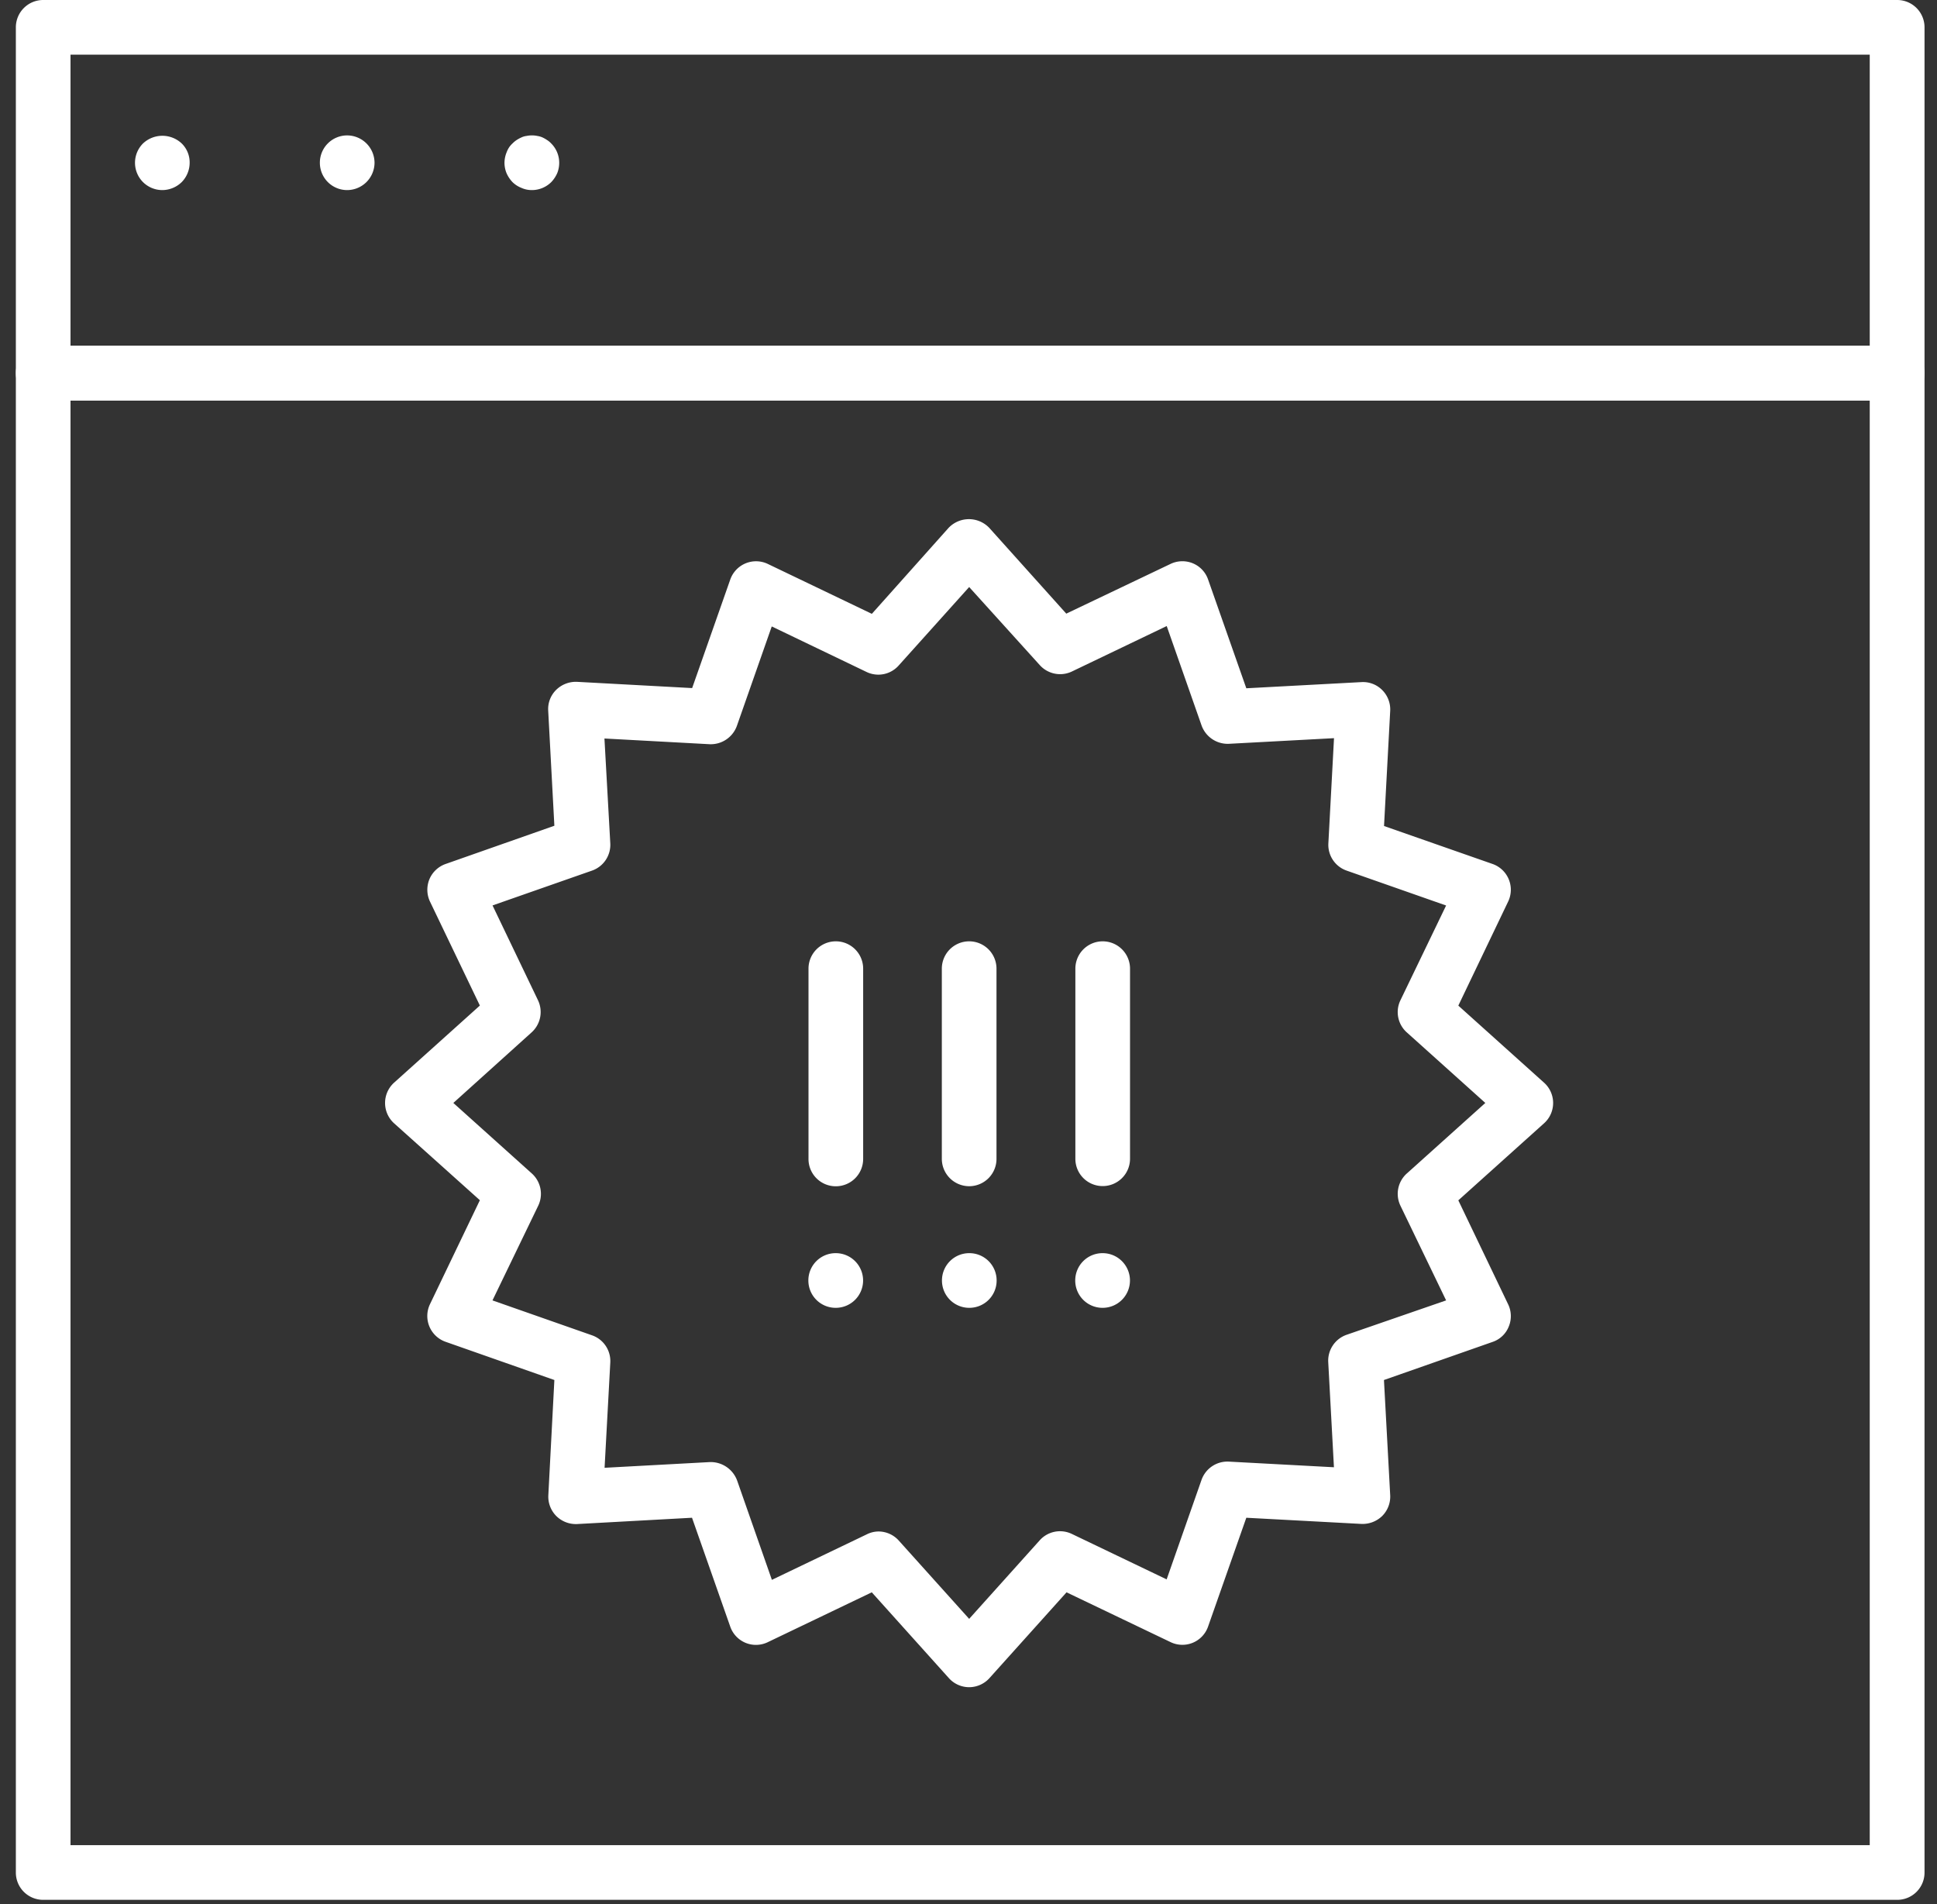<svg id="Layer_1" data-name="Layer 1" xmlns="http://www.w3.org/2000/svg" viewBox="0 0 292 287">
  <rect x="0" y="0" width="292" height="287" fill="#333333" stroke="none"/>
  <defs>
    <style>
      .cls-1 {
        fill: #fff;
      }
    </style>
  </defs>
  <title>marketingTools</title>
  <g>
    <path class="cls-1" d="M24.47,28.65a4.14,4.14,0,0,1-2.91-1.2,4.12,4.12,0,0,1,0-5.83,4.26,4.26,0,0,1,5.83,0,4,4,0,0,1,1.2,2.91,4.18,4.18,0,0,1-1.2,2.92A4.22,4.22,0,0,1,24.47,28.65Z"/>
    <path class="cls-1" d="M48.22,24.53a4.11,4.11,0,0,1,4.09-4.12h0a4.14,4.14,0,0,1,4.15,4.12h0a4.14,4.14,0,0,1-4.15,4.12h0A4.11,4.11,0,0,1,48.22,24.53Z"/>
    <path class="cls-1" d="M80.17,28.65a3.77,3.77,0,0,1-1.56-.33,4,4,0,0,1-1.35-.87,4.69,4.69,0,0,1-.9-1.35,4.18,4.18,0,0,1-.31-1.57,4.24,4.24,0,0,1,.33-1.59,3.73,3.73,0,0,1,.36-.72,3.4,3.4,0,0,1,.52-.6,3.87,3.87,0,0,1,.63-.52,5.5,5.5,0,0,1,.72-.39,2.45,2.45,0,0,1,.77-.22,4,4,0,0,1,1.62,0,3.12,3.12,0,0,1,.77.22,5.13,5.13,0,0,1,.69.39,3.17,3.17,0,0,1,.63.52,4.11,4.11,0,0,1,1.21,2.91A4.18,4.18,0,0,1,84,26.1a4.69,4.69,0,0,1-.9,1.35A4.15,4.15,0,0,1,80.17,28.65Z"/>
  </g>
  <path class="cls-1" d="M286,60.38H6.51a4.12,4.12,0,0,1-4.12-4.12V4.12A4.12,4.12,0,0,1,6.51,0H286a4.12,4.12,0,0,1,4.12,4.12V56.26A4.12,4.12,0,0,1,286,60.38ZM10.63,52.13H281.86V8.24H10.63Z"/>
  <path class="cls-1" d="M286,286.35H6.51a4.11,4.11,0,0,1-4.12-4.12v-226a4.12,4.12,0,0,1,4.12-4.13H286a4.12,4.12,0,0,1,4.12,4.13v226A4.11,4.11,0,0,1,286,286.35ZM10.63,278.11H281.86V60.38H10.63Z"/>
  <path class="cls-1" d="M146.1,254.3a4.11,4.11,0,0,1-3.06-1.37L131.42,240l-15.67,7.51a4.1,4.1,0,0,1-5.67-2.35l-5.76-16.4L87,229.71a4.19,4.19,0,0,1-3.13-1.2,4.14,4.14,0,0,1-1.21-3.14L83.57,208l-16.4-5.76a4.12,4.12,0,0,1-2.35-5.67l7.52-15.67L59.41,169.31a4.13,4.13,0,0,1,0-6.13l12.93-11.62-7.52-15.67a4.18,4.18,0,0,1-.09-3.36,4.14,4.14,0,0,1,2.45-2.31l16.39-5.76-.93-17.35a4.06,4.06,0,0,1,1.2-3.13A4.24,4.24,0,0,1,87,102.77l17.34.94,5.76-16.4A4.12,4.12,0,0,1,115.75,85l15.68,7.52L143,79.56a4.24,4.24,0,0,1,6.13,0l11.61,12.93L176.45,85a4.14,4.14,0,0,1,3.36-.1,4.08,4.08,0,0,1,2.31,2.45l5.76,16.39,17.35-.93a4.08,4.08,0,0,1,3.14,1.2,4.13,4.13,0,0,1,1.2,3.14l-.93,17.35L225,130.22a4.12,4.12,0,0,1,2.35,5.67l-7.51,15.68,12.92,11.61a4.11,4.11,0,0,1,0,6.13l-12.92,11.61,7.51,15.67a4.1,4.1,0,0,1,.09,3.36,4,4,0,0,1-2.44,2.31L208.63,208l.94,17.35a4.13,4.13,0,0,1-1.2,3.14,4.24,4.24,0,0,1-3.14,1.2l-17.35-.93-5.76,16.39a4.1,4.1,0,0,1-5.67,2.35L160.78,240l-11.61,12.92A4.13,4.13,0,0,1,146.1,254.3Zm-13.68-23.47a4.12,4.12,0,0,1,3.07,1.37L146.1,244l10.61-11.81a4.11,4.11,0,0,1,4.85-1l14.31,6.86,5.26-15a4.14,4.14,0,0,1,4.11-2.75l15.85.85-.86-15.85a4.13,4.13,0,0,1,2.75-4.11L218,196,211.1,181.7a4.12,4.12,0,0,1,1-4.85l11.81-10.61-11.81-10.61a4.1,4.1,0,0,1-1-4.84L218,136.48l-15-5.26a4.11,4.11,0,0,1-2.75-4.11l.85-15.85-15.85.85a4.19,4.19,0,0,1-4.11-2.75l-5.26-15-14.31,6.86a4.13,4.13,0,0,1-4.85-1L146.1,88.48l-10.61,11.81a4.1,4.1,0,0,1-4.84,1l-14.31-6.87-5.26,15a4.19,4.19,0,0,1-4.11,2.75l-15.85-.86L92,127.11a4.12,4.12,0,0,1-2.75,4.11l-15,5.25,6.86,14.31a4.13,4.13,0,0,1-1,4.85L68.34,166.24l11.81,10.61a4.13,4.13,0,0,1,1,4.85L74.24,196l15,5.26A4.11,4.11,0,0,1,92,205.38l-.86,15.85,15.86-.86a4.25,4.25,0,0,1,4.11,2.75l5.25,15,14.31-6.86A4,4,0,0,1,132.42,230.83Z"/>
  <path class="cls-1" d="M126,178.8a4.11,4.11,0,0,1-4.12-4.12V146a4.12,4.12,0,1,1,8.24,0v28.64A4.12,4.12,0,0,1,126,178.8Z"/>
  <path class="cls-1" d="M121.86,193a4.11,4.11,0,0,1,4.12-4.12h0a4.12,4.12,0,0,1,4.13,4.12h0a4.12,4.12,0,0,1-4.13,4.12h0A4.11,4.11,0,0,1,121.86,193Z"/>
  <path class="cls-1" d="M146.1,178.79a4.13,4.13,0,0,1-4.12-4.12V146a4.12,4.12,0,0,1,8.24,0v28.64A4.12,4.12,0,0,1,146.1,178.79Z"/>
  <path class="cls-1" d="M142,193a4.11,4.11,0,0,1,4.12-4.12h0a4.11,4.11,0,0,1,4.12,4.12h0a4.11,4.11,0,0,1-4.12,4.12h0A4.11,4.11,0,0,1,142,193Z"/>
  <path class="cls-1" d="M166.23,178.77a4.11,4.11,0,0,1-4.12-4.12V146a4.12,4.12,0,1,1,8.24,0v28.64A4.12,4.12,0,0,1,166.23,178.77Z"/>
  <path class="cls-1" d="M162.09,193a4.11,4.11,0,0,1,4.12-4.12h0a4.12,4.12,0,0,1,4.13,4.12h0a4.12,4.12,0,0,1-4.13,4.12h0A4.11,4.11,0,0,1,162.09,193Z"/>
</svg>
